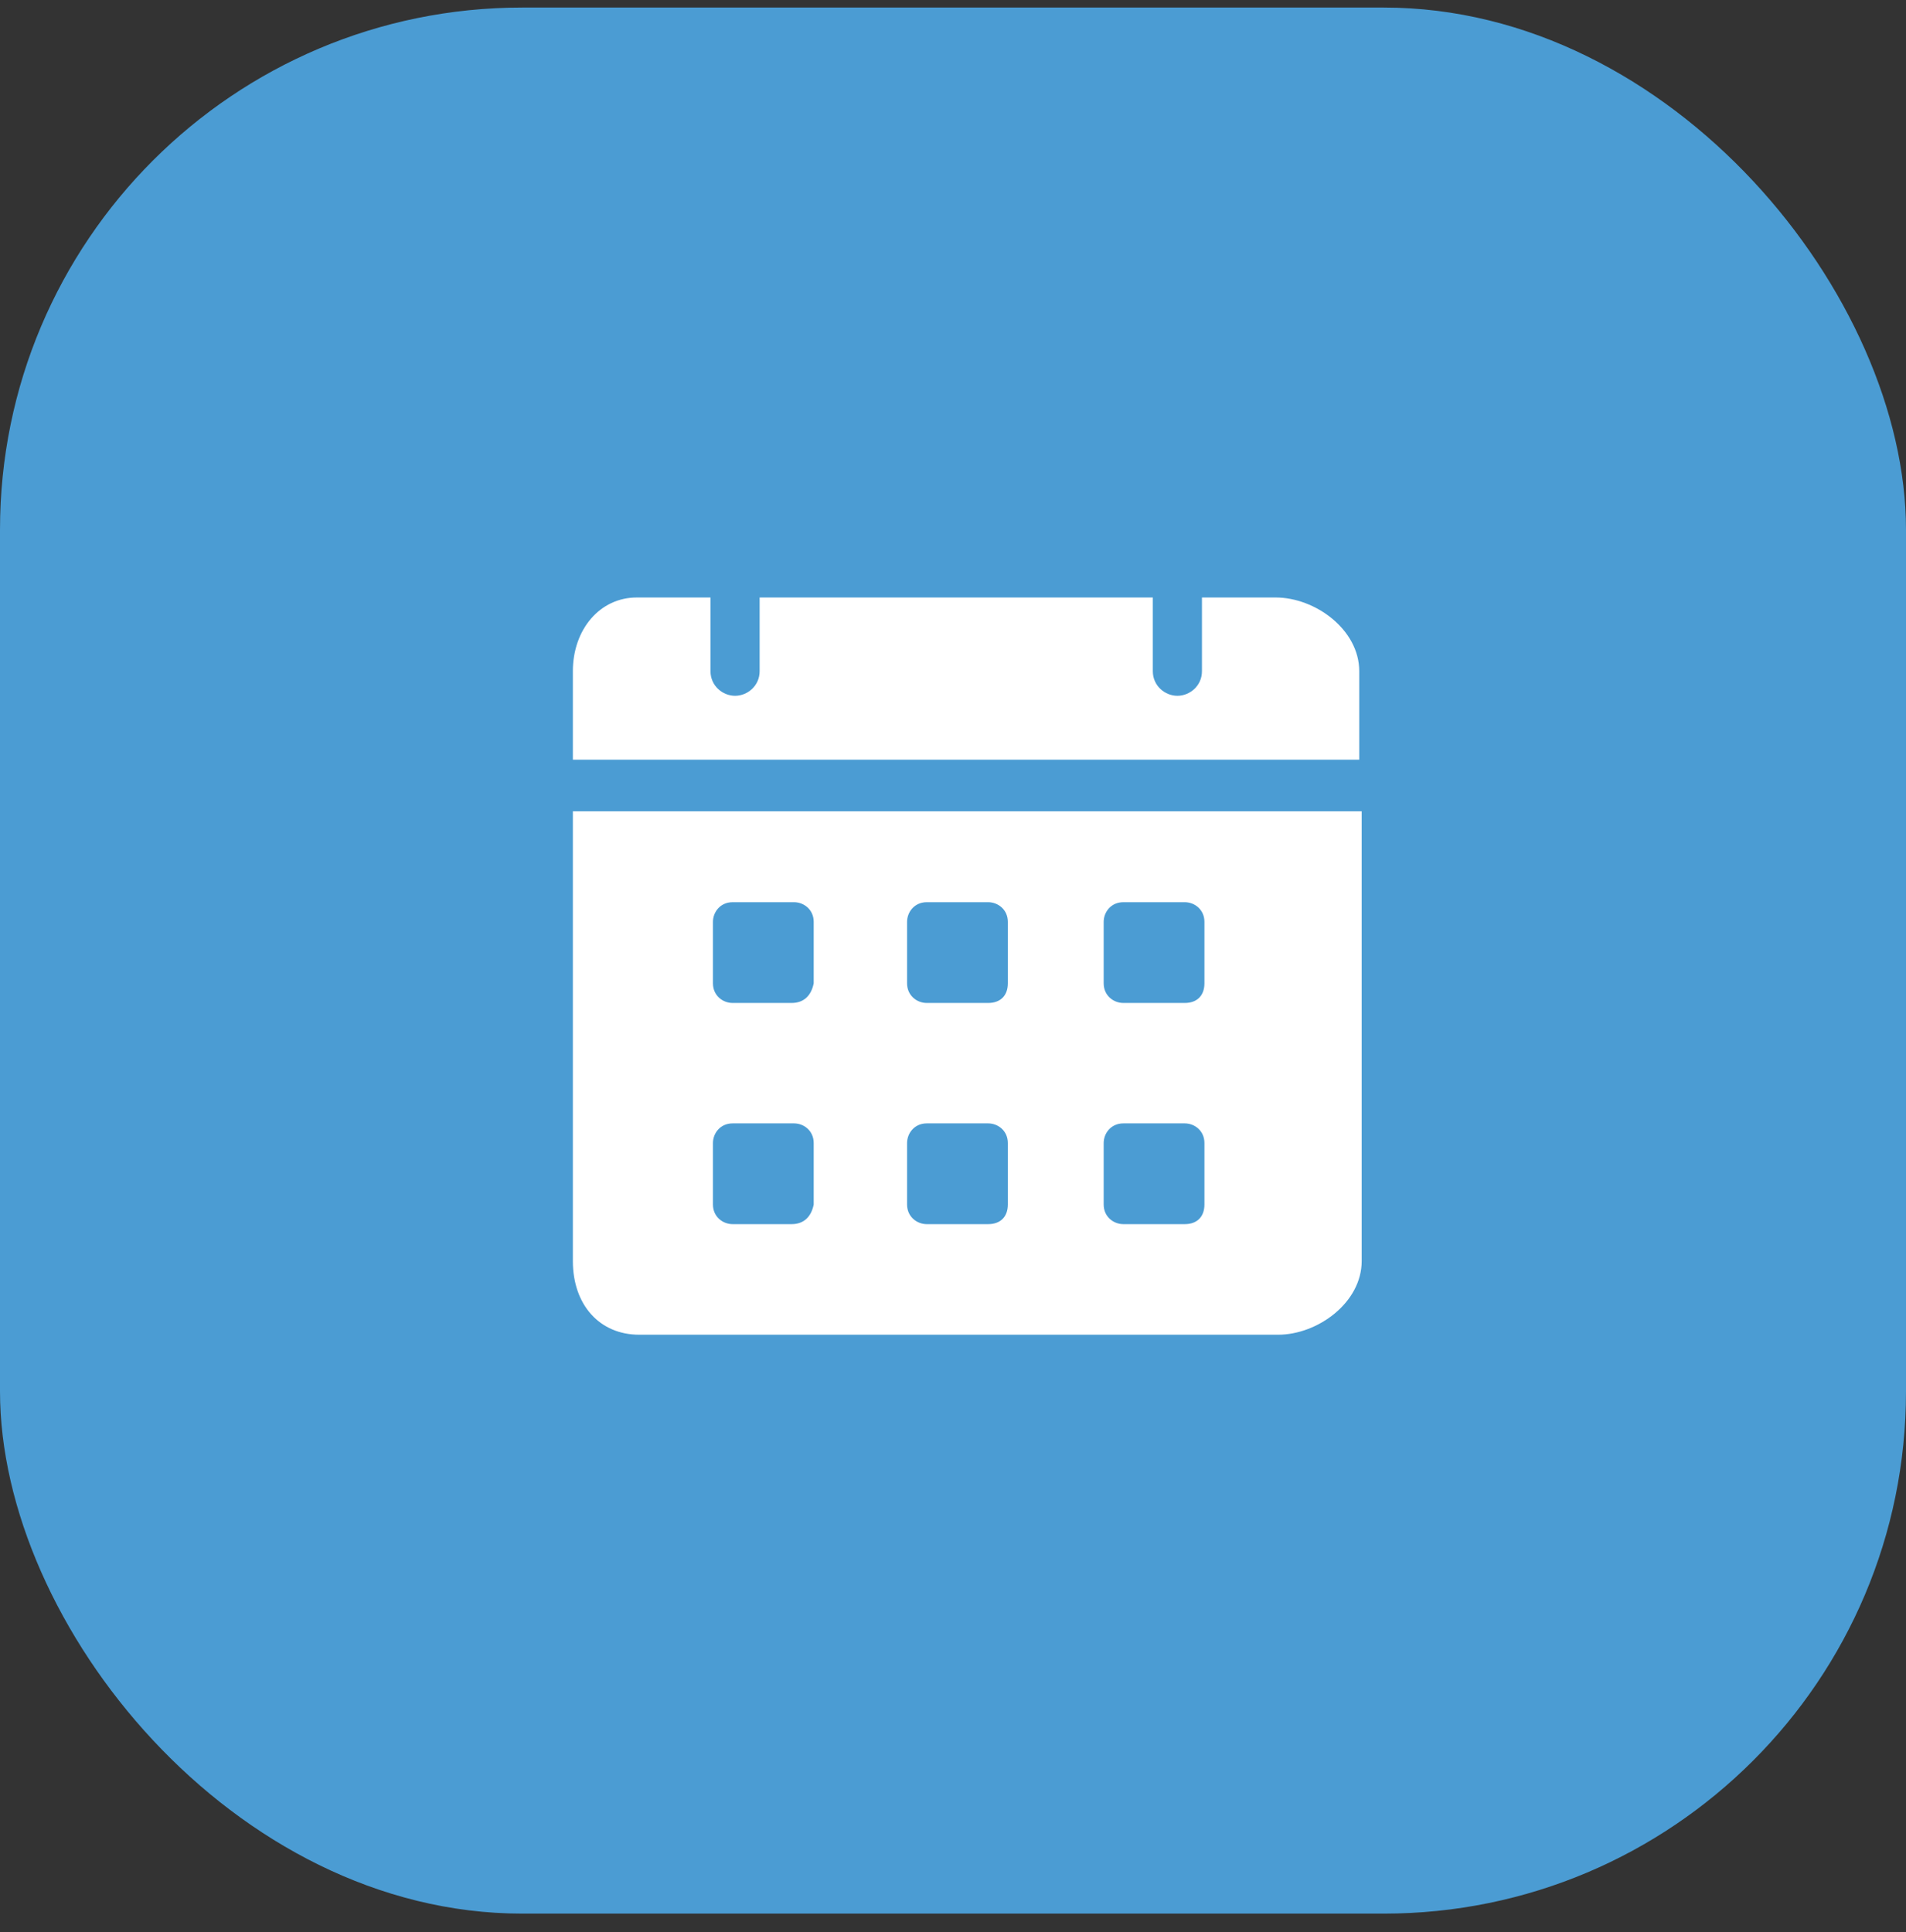 <svg width="73" height="74" viewBox="0 0 73 74" fill="none" xmlns="http://www.w3.org/2000/svg">
<rect x="0" y="0" width="73" height="74" fill="#333333" stroke="none"/>
<rect y="0.289" width="73" height="73" rx="20" fill="#4B9CD3"/>
<path d="M48.859 22.883H46.035V25.706C46.035 26.271 45.565 26.648 45.094 26.648C44.624 26.648 44.153 26.271 44.153 25.706V22.883H29.094V25.706C29.094 26.271 28.624 26.648 28.153 26.648C27.683 26.648 27.212 26.271 27.212 25.706V22.883H24.389C22.977 22.883 21.941 24.106 21.941 25.706V29.095H52.059V25.706C52.059 24.106 50.365 22.883 48.859 22.883ZM21.941 31.071V48.295C21.941 49.989 22.977 51.118 24.483 51.118H48.953C50.459 51.118 52.153 49.895 52.153 48.295V31.071H21.941ZM30.318 46.883H28.059C27.683 46.883 27.306 46.6 27.306 46.13V43.777C27.306 43.401 27.588 43.024 28.059 43.024H30.412C30.788 43.024 31.165 43.306 31.165 43.777V46.13C31.071 46.6 30.788 46.883 30.318 46.883ZM30.318 38.412H28.059C27.683 38.412 27.306 38.13 27.306 37.659V35.306C27.306 34.93 27.588 34.553 28.059 34.553H30.412C30.788 34.553 31.165 34.836 31.165 35.306V37.659C31.071 38.13 30.788 38.412 30.318 38.412ZM37.847 46.883H35.494C35.118 46.883 34.741 46.6 34.741 46.13V43.777C34.741 43.401 35.024 43.024 35.494 43.024H37.847C38.224 43.024 38.6 43.306 38.6 43.777V46.13C38.6 46.6 38.318 46.883 37.847 46.883ZM37.847 38.412H35.494C35.118 38.412 34.741 38.13 34.741 37.659V35.306C34.741 34.93 35.024 34.553 35.494 34.553H37.847C38.224 34.553 38.6 34.836 38.6 35.306V37.659C38.6 38.13 38.318 38.412 37.847 38.412ZM45.377 46.883H43.024C42.647 46.883 42.271 46.6 42.271 46.13V43.777C42.271 43.401 42.553 43.024 43.024 43.024H45.377C45.753 43.024 46.13 43.306 46.13 43.777V46.13C46.13 46.6 45.847 46.883 45.377 46.883ZM45.377 38.412H43.024C42.647 38.412 42.271 38.13 42.271 37.659V35.306C42.271 34.93 42.553 34.553 43.024 34.553H45.377C45.753 34.553 46.13 34.836 46.13 35.306V37.659C46.13 38.13 45.847 38.412 45.377 38.412Z" fill="white"/>
</svg>
